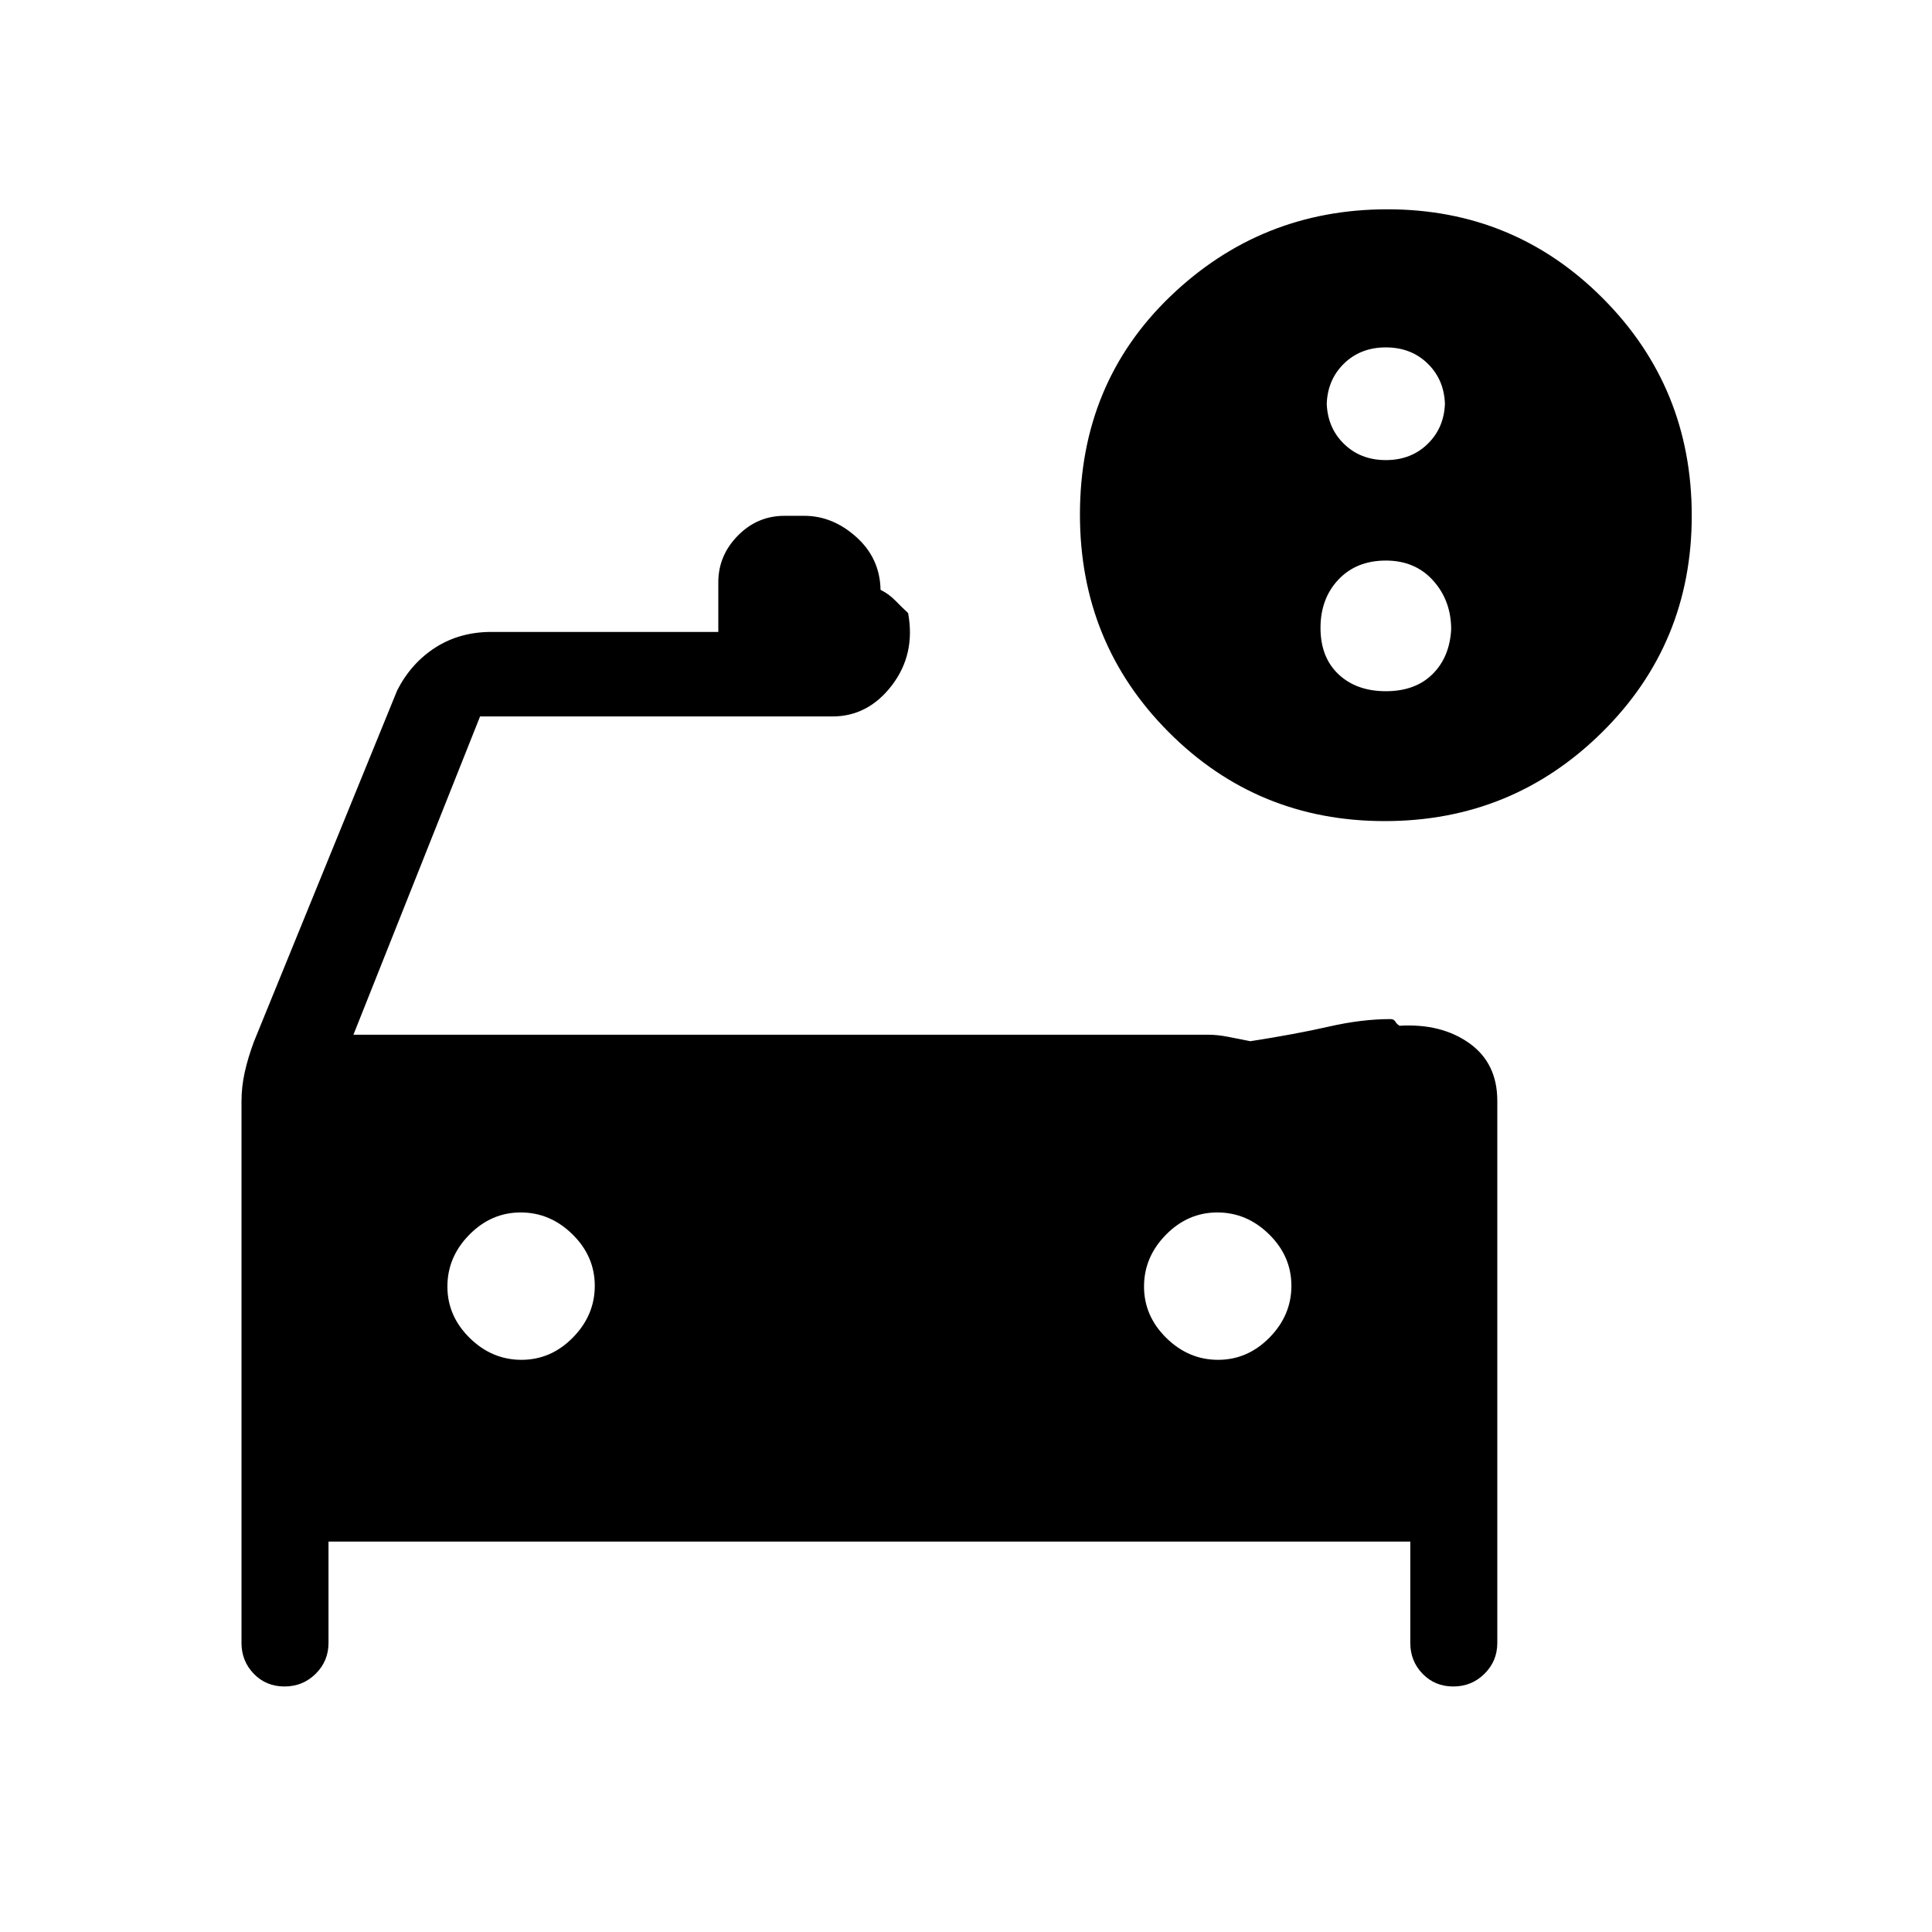 <svg xmlns="http://www.w3.org/2000/svg" height="20" viewBox="0 -960 960 960" width="20"><path d="M688.62-731.38q12.75 0 21.06-8.32 8.32-8.32 8.32-21.07v2.77q0-12.75-8.32-21.07-8.31-8.31-21.06-8.31-12.76 0-21.07 8.31-8.32 8.32-8.32 21.07v-2.77q0 12.75 8.32 21.07 8.31 8.32 21.07 8.32Zm0 114.84q14.6 0 23.14-8.43 8.55-8.43 9.32-22.26 0-14.29-8.93-24.26-8.93-9.97-23.53-9.97-14.6 0-23.54 9.43-8.93 9.43-8.93 24.03 0 14.6 8.93 23.03 8.94 8.43 23.54 8.43Zm-83.36 332.23q14.66 0 25.55-11.06 10.88-11.07 10.88-25.73 0-14.67-11.06-25.55-11.07-10.89-25.73-10.89-14.67 0-25.55 11.07-10.89 11.06-10.89 25.73 0 14.66 11.07 25.55 11.06 10.88 25.73 10.88Zm-346.16 0q14.67 0 25.55-11.06 10.89-11.07 10.89-25.73 0-14.67-11.07-25.55-11.06-10.89-25.73-10.89-14.66 0-25.55 11.07-10.88 11.06-10.88 25.73 0 14.66 11.06 25.55 11.07 10.88 25.73 10.88ZM688.07-552q-63.3 0-107.38-44.24-44.07-44.23-44.07-108.05 0-65.33 44.99-108.52T689.38-856q63.03 0 107.13 44.3 44.11 44.31 44.11 107.93 0 63.62-44.62 107.69Q751.38-552 688.07-552ZM141.35-122q-9.12 0-15.23-6.3-6.12-6.31-6.12-15.32v-269.19q0-7.24 1.62-14.48 1.61-7.24 4.61-15.25L197.38-617q6.93-13.54 19.01-21.27 12.09-7.73 27.84-7.73h112.69v-24.64q0-13.34 9.71-23.2 9.7-9.85 23.14-9.85h9.85q14.15 0 25.88 10.54 11.73 10.53 12.04 26.24 4.08 1.99 7.38 5.37 3.31 3.39 6.31 6.16 3.77 20.46-8.05 35.92Q431.35-604 413.62-604H238.54l-62.92 158.15h424.67q4.82 0 10.15 1.08t10.87 2.14q22.61-3.52 38.94-7.25 16.34-3.74 30.71-3.74 1.65 0 2.38 1.27.74 1.27 2.12 2.04 20.69-1.23 34.62 8.67Q744-431.74 744-413v269.38q0 9.01-6.38 15.32-6.38 6.3-15.5 6.3-9.12 0-15.24-6.3-6.11-6.31-6.11-15.32V-194H163.23v50.38q0 9.01-6.38 15.32-6.38 6.3-15.5 6.3Z"/></svg>